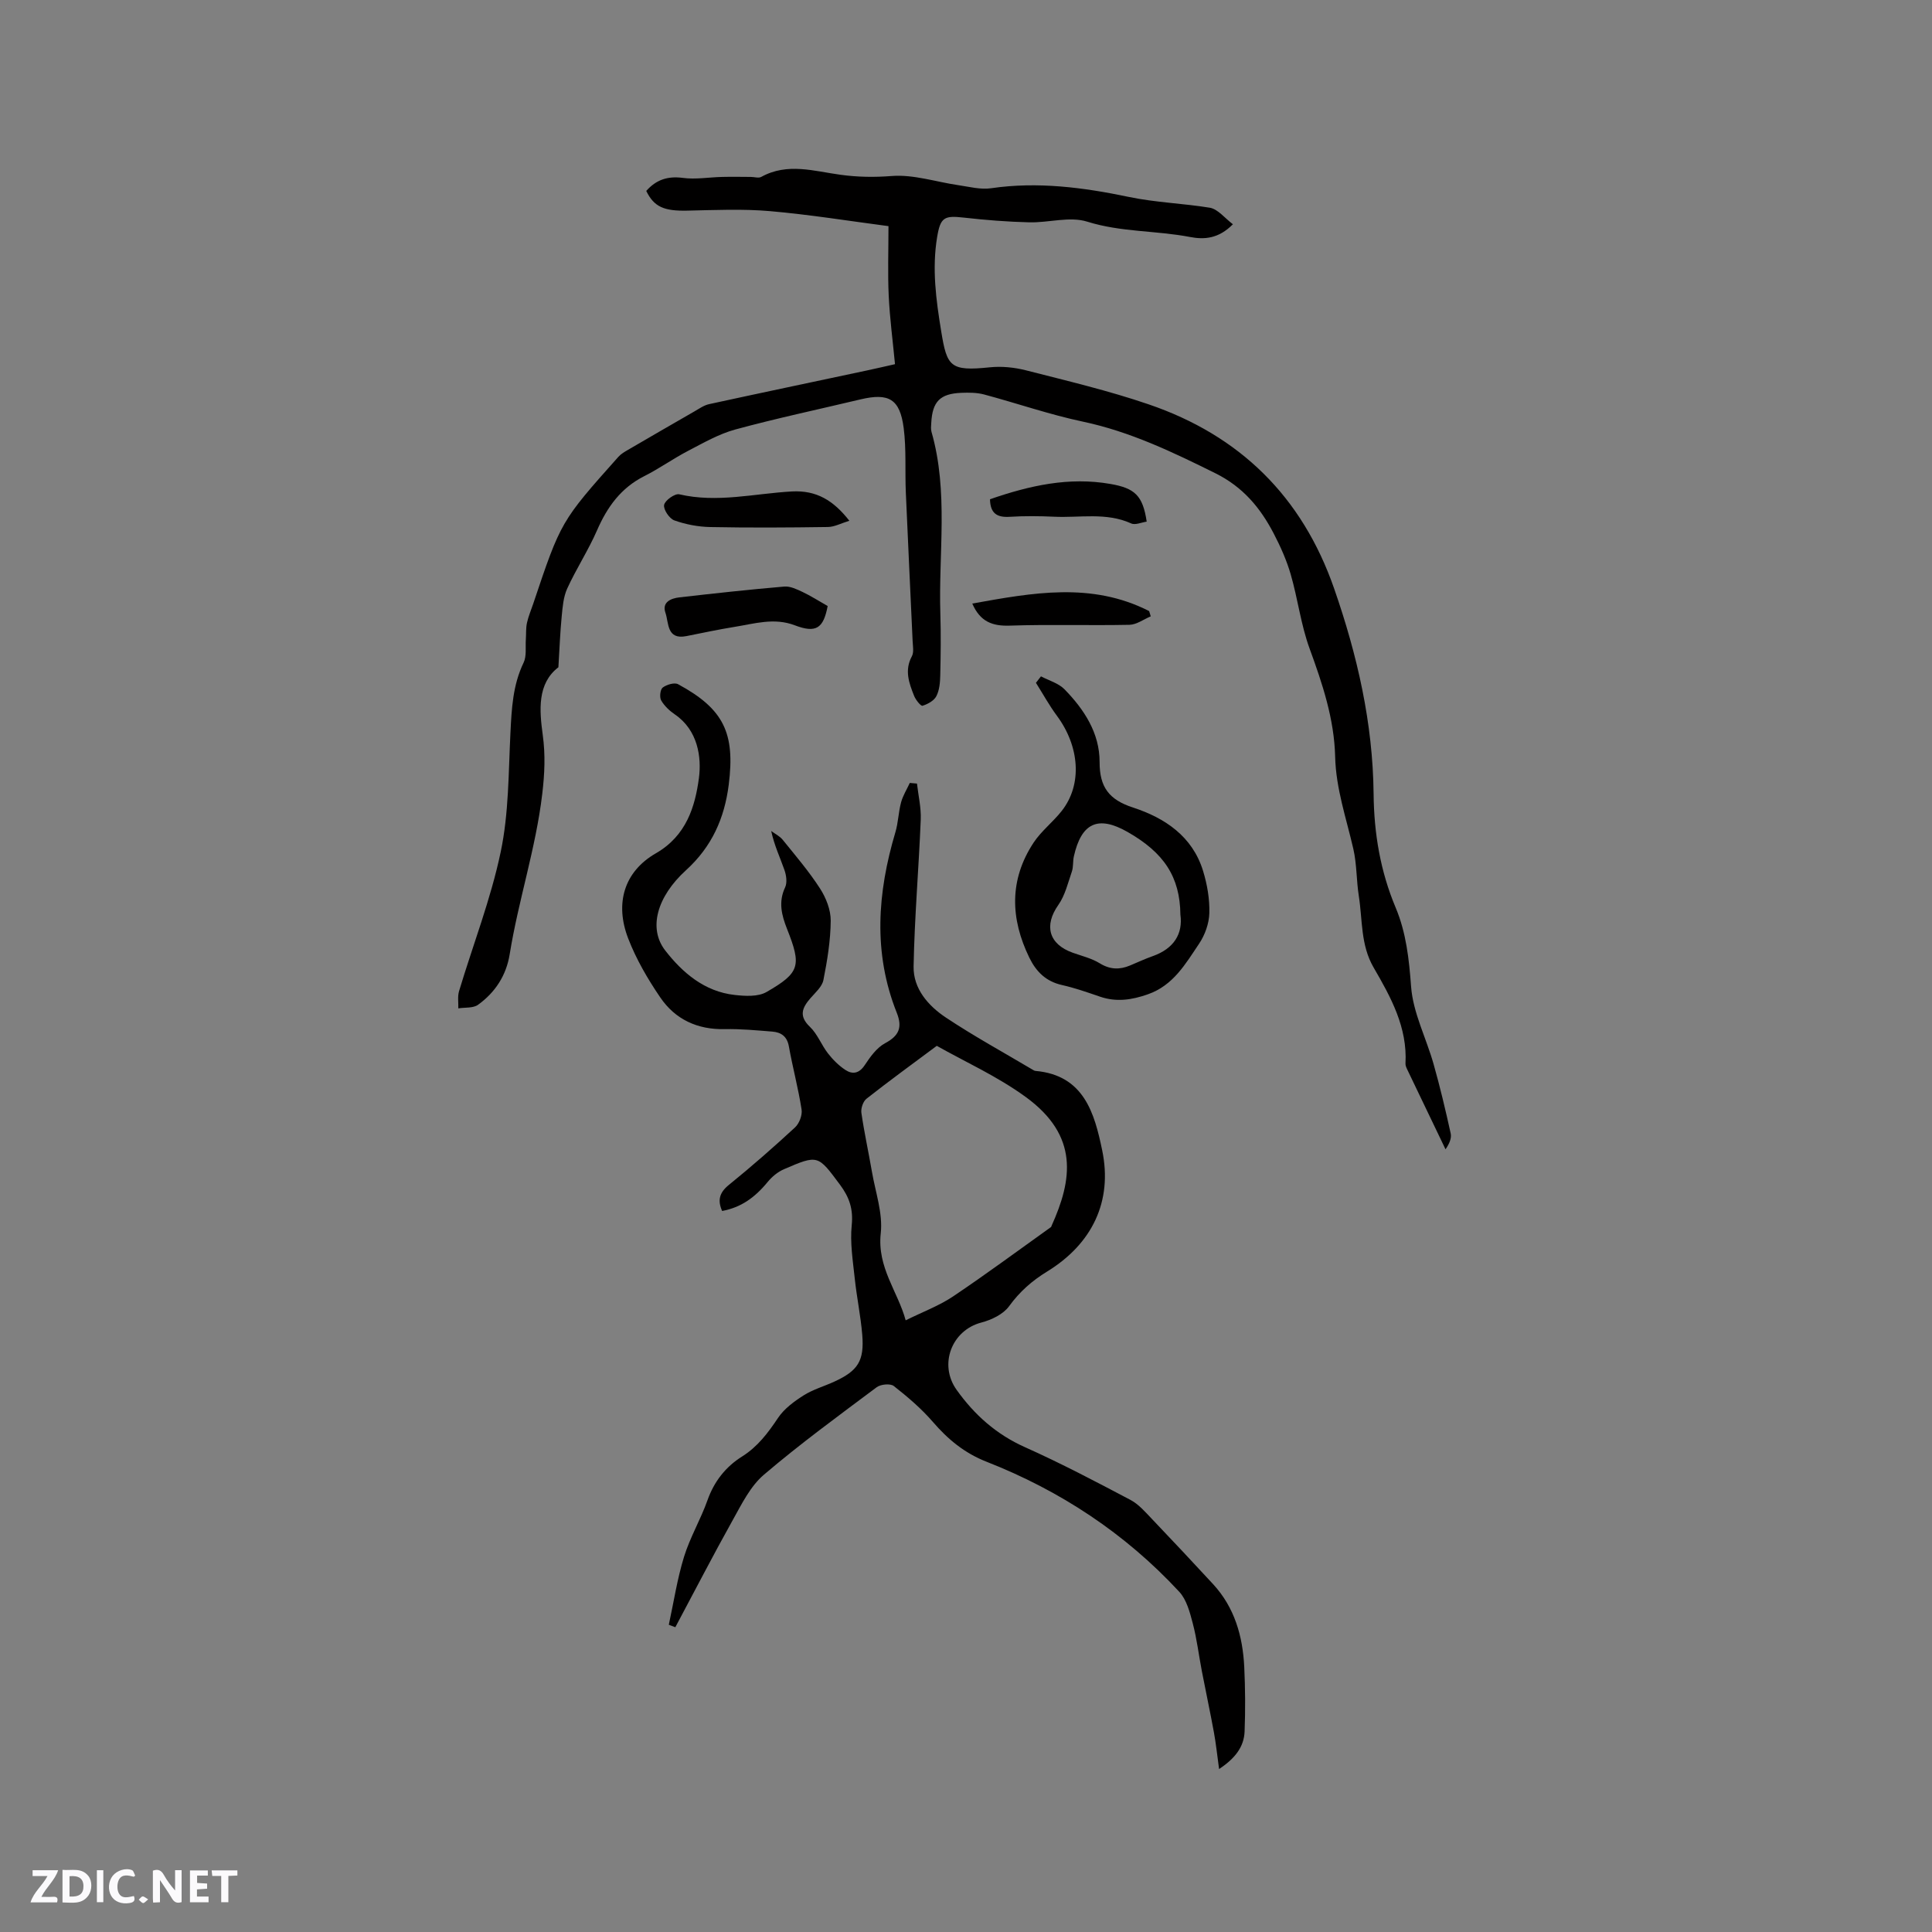 <svg enable-background="new 0 0 400 400" viewBox="0 0 400 400" xmlns="http://www.w3.org/2000/svg"><rect x="0" y="0" width="400" height="400" fill="#808080" stroke="none"/><g fill="#fbfafc"><path d="m37.59 393.81c-.92.31-1.52.05-2-.78-.7-1.2-1.52-2.34-2.47-3.78v4.59c-.55.03-.95.05-1.41.07-.03-.37-.06-.64-.06-.91 0-1.91 0-3.81 0-5.7 1.13-.41 1.77-.03 2.29.91.62 1.11 1.38 2.14 2.31 3.19v-4.2h1.35v6.61z"/><path d="m12.94 393.88v-6.75c1.9.19 3.93-.54 5.37 1.29.8 1.01.78 2.88.03 3.97-1.37 1.97-3.4 1.51-5.4 1.49m1.45-1.22c2.04.12 2.92-.58 2.89-2.21-.03-1.51-.98-2.19-2.89-2z"/><path d="m11.81 393.87h-5.49c.68-2.18 2.47-3.48 3.51-5.45h-3.08v-1.21h5.29c-.71 2.13-2.44 3.48-3.47 5.51.86 0 1.63.04 2.39-.01.79-.05 1.14.21.85 1.16"/><path d="m39.33 393.86v-6.61h3.7v1.07h-2.22v1.52c.68.04 1.34.09 2.07.13v1.07c-.72.05-1.38.09-2.1.14v1.48h2.4v1.19h-3.85z"/><path d="m27.71 388.56c-1.15-.3-2.46-.61-3.1.64-.37.73-.41 1.93-.06 2.67.63 1.35 1.99.93 3.17.68.35.94-.01 1.32-.93 1.46-1.62.25-3.05-.27-3.76-1.48-.73-1.24-.6-3.03.31-4.17.88-1.11 2.71-1.7 4-1.16.32.13.44.74.65 1.12-.1.08-.19.16-.28.24"/><path d="m49.15 387.24v1.07c-.59.02-1.17.05-1.87.08v5.44h-1.48v-5.44h-1.85c-.05-.4-.08-.73-.13-1.15z"/><path d="m20.06 387.21h1.33v6.62h-1.33z"/><path d="m30.68 393.25c-.49.38-.8.79-1.05.76-.32-.05-.6-.45-.9-.7.26-.24.51-.64.8-.67.29-.04.62.3 1.15.61"/></g><path d="m255.26 46.43c-2.99 3.02-5.94 3.2-8.91 2.63-7.03-1.35-14.25-.97-21.26-3.17-3.62-1.14-7.97.24-11.99.14-4.53-.11-9.07-.47-13.58-.98-4-.45-4.81-.07-5.49 3.99-1.1 6.58-.23 13.06.84 19.58 1.19 7.28 1.85 8.28 10.04 7.43 2.46-.26 5.09.01 7.5.62 8.51 2.18 17.09 4.2 25.39 7.04 18.88 6.44 31.78 19.08 38.41 38.12 4.81 13.82 8.03 27.88 8.18 42.55.08 8.13 1.39 15.98 4.56 23.52 2.19 5.21 2.78 10.68 3.2 16.36.4 5.43 3.14 10.67 4.66 16.05 1.34 4.74 2.48 9.54 3.54 14.36.22.99-.29 2.15-1.07 3.28-2.65-5.51-5.3-11.03-7.94-16.55-.18-.38-.37-.81-.35-1.21.42-7.5-3.04-13.75-6.6-19.88-2.71-4.67-2.28-9.82-3.06-14.79-.51-3.24-.41-6.6-1.14-9.78-1.45-6.31-3.6-12.47-3.76-19.05-.19-7.85-2.63-15.12-5.3-22.43-1.8-4.93-2.43-10.27-3.9-15.34-.85-2.93-2.12-5.77-3.53-8.48-2.77-5.31-6.35-9.62-12.07-12.46-8.86-4.39-17.64-8.61-27.41-10.68-6.91-1.46-13.64-3.8-20.48-5.63-1.5-.4-3.15-.4-4.73-.34-4.38.18-5.96 1.81-6.2 6.19-.04.63-.12 1.31.05 1.9 3.55 12.41 1.43 25.1 1.83 37.66.13 4.24.08 8.48-.02 12.72-.03 1.46-.16 3.07-.8 4.32-.48.95-1.78 1.66-2.87 2-.35.11-1.41-1.21-1.74-2.04-1.05-2.64-2.04-5.3-.47-8.2.45-.83.21-2.08.16-3.14-.46-10.27-.97-20.55-1.41-30.82-.19-4.43.12-8.91-.44-13.29-.78-6.04-3.08-7.33-8.95-5.94-8.64 2.06-17.34 3.9-25.91 6.23-3.41.93-6.6 2.77-9.77 4.42-3.1 1.61-5.96 3.67-9.08 5.24-4.84 2.44-7.67 6.38-9.78 11.22-1.8 4.13-4.3 7.95-6.17 12.04-.8 1.75-.96 3.85-1.15 5.81-.32 3.32-.45 6.67-.68 10.5-4.4 3.37-3.94 8.89-3.24 14.01.57 4.16.39 8.05-.1 12.19-1.33 11.27-4.94 22.04-6.74 33.19-.71 4.43-3.01 7.93-6.56 10.49-1.01.73-2.7.52-4.08.74.04-1.19-.18-2.46.15-3.56 2.89-9.62 6.58-19.06 8.63-28.85 1.68-8 1.6-16.39 2.01-24.62.25-5 .48-9.89 2.72-14.53.66-1.37.36-3.2.47-4.82.08-1.14-.01-2.32.23-3.42.29-1.34.84-2.62 1.28-3.92 5.74-17.1 5.73-17.1 17.66-30.48.54-.6 1.3-1.04 2.01-1.45 4.56-2.66 9.12-5.3 13.7-7.93 1-.57 1.99-1.29 3.08-1.52 10.83-2.36 21.68-4.63 32.52-6.94 2.05-.44 4.09-.91 5.95-1.33-.47-4.92-1.08-9.52-1.3-14.15-.22-4.64-.05-9.31-.05-14.43-8.04-1.05-16.28-2.39-24.57-3.11-5.66-.49-11.41-.22-17.11-.1-4.77.1-6.86-.76-8.47-4.08 2.02-2.29 4.4-3.12 7.56-2.7 2.67.36 5.45-.14 8.18-.2 1.97-.05 3.94-.01 5.91 0 .73 0 1.62.3 2.17-.01 5.43-3 10.95-1.17 16.44-.43 3.53.48 6.96.53 10.58.25 4.5-.35 9.14 1.22 13.73 1.89 2.28.33 4.65.97 6.85.64 9.62-1.41 19.17-.15 28.43 1.79 5.65 1.18 11.27 1.34 16.85 2.25 1.68.3 3.09 2.17 4.76 3.42z" fill="#010000"/><path d="m252.4 366.26c-.41-2.99-.65-5.28-1.06-7.53-.78-4.26-1.69-8.49-2.51-12.74-.64-3.31-1.03-6.68-1.89-9.93-.6-2.27-1.27-4.87-2.79-6.5-11.19-12.08-24.64-20.94-39.94-26.94-4.5-1.77-7.95-4.61-11.06-8.22-2.38-2.76-5.22-5.18-8.1-7.44-.71-.56-2.71-.37-3.54.25-7.89 5.9-15.87 11.73-23.36 18.12-2.77 2.36-4.56 6.01-6.39 9.29-4.11 7.35-7.97 14.85-11.94 22.28-.45-.17-.9-.34-1.35-.51 1.02-4.7 1.74-9.49 3.15-14.07 1.24-4.02 3.45-7.74 4.86-11.72 1.38-3.9 3.77-6.92 7.15-9.04 3.26-2.05 5.38-4.9 7.47-8.02 1.27-1.89 3.31-3.39 5.28-4.64 1.94-1.23 4.25-1.88 6.36-2.85 4.89-2.25 6.22-4.28 5.78-9.69-.32-3.89-1.14-7.75-1.55-11.64-.39-3.67-1-7.42-.63-11.05.34-3.35-.5-5.8-2.43-8.39-4.58-6.14-4.5-6.27-11.59-3.21-1.28.55-2.49 1.55-3.38 2.64-2.75 3.34-5.58 5.28-9.43 6.01-.97-2.19-.6-3.79 1.41-5.41 4.69-3.8 9.24-7.79 13.68-11.89.88-.81 1.54-2.54 1.36-3.7-.68-4.39-1.85-8.7-2.63-13.07-.37-2.08-1.6-2.92-3.43-3.07-3.27-.26-6.55-.58-9.83-.51-5.67.13-10.28-2.01-13.38-6.58-2.6-3.81-4.98-7.91-6.63-12.19-2.78-7.19-.91-13.81 5.74-17.64 6.33-3.64 8.12-9.72 8.9-15.54.58-4.35-.21-9.95-4.97-13.2-1.11-.76-2.19-1.77-2.84-2.91-.38-.66-.2-2.27.32-2.66.81-.61 2.43-1.1 3.18-.69 9.46 5.12 11.83 10.11 10.49 20.78-.88 6.98-3.5 12.86-8.84 17.72-6.08 5.53-7.84 12.09-4.31 16.63 3.58 4.61 8.13 8.5 14.34 9.2 2.19.25 4.88.41 6.64-.61 6.95-4.01 7.25-5.45 4.23-13.08-1.11-2.81-1.82-5.56-.39-8.58.46-.98.25-2.5-.14-3.6-.9-2.57-2.09-5.05-2.74-8.07.81.6 1.78 1.07 2.39 1.83 2.66 3.29 5.43 6.53 7.72 10.08 1.24 1.92 2.23 4.43 2.21 6.66-.03 4.1-.71 8.24-1.51 12.28-.27 1.38-1.65 2.58-2.67 3.75-1.73 1.99-2.48 3.7-.12 5.95 1.56 1.49 2.37 3.74 3.73 5.49 1.01 1.3 2.24 2.53 3.61 3.43 1.46.96 2.84.76 4-.99 1.14-1.72 2.49-3.62 4.23-4.55 2.9-1.55 3.6-3.29 2.41-6.29-4.95-12.41-4.01-24.88-.29-37.38.6-2.01.63-4.17 1.18-6.2.38-1.4 1.19-2.67 1.8-4.01.5.04 1 .09 1.49.13.28 2.48.88 4.98.78 7.45-.41 10.14-1.29 20.27-1.48 30.41-.09 4.62 3.05 8.17 6.71 10.6 5.8 3.86 11.94 7.21 17.94 10.78.18.11.38.23.58.25 10.06.89 12.23 8.78 13.82 16.46 2.19 10.57-2.1 19.37-11.41 25.08-3.12 1.91-5.69 4.17-7.87 7.18-1.21 1.67-3.65 2.83-5.75 3.38-6.13 1.6-8.87 8.68-5.11 13.94 3.69 5.17 8.21 9.21 14.14 11.86 7.43 3.32 14.65 7.12 21.85 10.92 1.72.91 3.1 2.54 4.48 3.98 4.24 4.44 8.44 8.93 12.61 13.44 4.47 4.84 6.16 10.8 6.47 17.19.21 4.44.24 8.91.07 13.35-.13 3.2-1.99 5.57-5.28 7.76zm-58.45-149.73c-5.01 3.73-9.85 7.25-14.55 10.95-.71.56-1.19 1.99-1.06 2.92.59 4.08 1.48 8.11 2.18 12.17.73 4.26 2.29 8.63 1.83 12.77-.78 7.09 3.55 12.06 5.16 18.02 3.59-1.78 6.91-3.01 9.77-4.92 6.88-4.62 13.55-9.56 20.3-14.38.08-.05.1-.19.14-.28 4.28-9.48 5.74-18.61-5.38-26.68-5.85-4.26-12.58-7.29-18.39-10.57z" fill="#010000"/><path d="m215.52 140.03c1.64.87 3.62 1.41 4.86 2.67 4.08 4.17 7.29 9.07 7.28 15.06-.01 5.21 1.94 7.81 6.94 9.44 6.57 2.14 12.29 5.96 14.48 13.11.86 2.8 1.38 5.83 1.3 8.73-.05 2.15-.91 4.54-2.12 6.34-2.8 4.16-5.34 8.64-10.61 10.48-3.33 1.17-6.51 1.65-9.9.49-2.6-.89-5.21-1.81-7.88-2.41-3.3-.74-5.33-2.74-6.75-5.65-3.95-8.1-4.19-16.12.86-23.81 1.6-2.43 4.04-4.29 5.85-6.6 4.33-5.52 3.65-13.4-1.01-19.69-1.6-2.16-2.9-4.54-4.34-6.82.35-.45.69-.89 1.04-1.34zm28.87 49.34c-.09-7.85-3.41-12.84-10.97-17.14-6.07-3.45-9.53-1.88-11.09 5.08-.23 1.03-.08 2.16-.41 3.13-.81 2.36-1.41 4.94-2.81 6.93-3 4.26-1.98 8.12 3.01 9.89 1.88.67 3.9 1.15 5.57 2.18 2.13 1.31 4.11 1.36 6.28.45 1.56-.65 3.09-1.37 4.68-1.93 4.43-1.56 6.28-4.66 5.74-8.59z" fill="#010000"/><path d="m171.36 125.47c-.88 4.63-2.39 5.67-6.81 3.99-4.27-1.63-8.35-.33-12.48.33-3.34.54-6.65 1.25-9.97 1.91-4.11.81-3.61-2.78-4.33-4.84-.76-2.18 1.13-2.98 2.88-3.18 7.24-.83 14.48-1.62 21.74-2.24 1.23-.1 2.6.57 3.79 1.13 1.68.79 3.25 1.81 5.18 2.9z" fill="#010000"/><path d="m175.85 107.82c-1.72.52-3.08 1.27-4.44 1.29-8.12.12-16.24.17-24.36.01-2.5-.05-5.09-.54-7.44-1.38-1.03-.37-2.3-2.27-2.11-3.21.18-.94 2.24-2.4 3.13-2.19 7.85 1.83 15.57-.16 23.31-.59 5.13-.28 8.63 1.88 11.91 6.07z" fill="#010000"/><path d="m204.97 103.36c8.2-2.83 16.33-4.67 24.95-3.16 4.97.87 6.69 2.34 7.49 7.8-1.08.15-2.37.76-3.21.37-5.19-2.35-10.64-1.13-15.97-1.39-3.06-.14-6.14-.17-9.19.02-2.59.16-4.02-.68-4.07-3.64z" fill="#010000"/><path d="m201.3 124.96c12.43-2.23 24.69-4.53 36.62 1.56.11.36.22.73.33 1.09-1.47.61-2.93 1.72-4.41 1.75-8.26.17-16.52-.11-24.77.17-3.63.12-6.14-.82-7.77-4.57z" fill="#010000"/></svg>